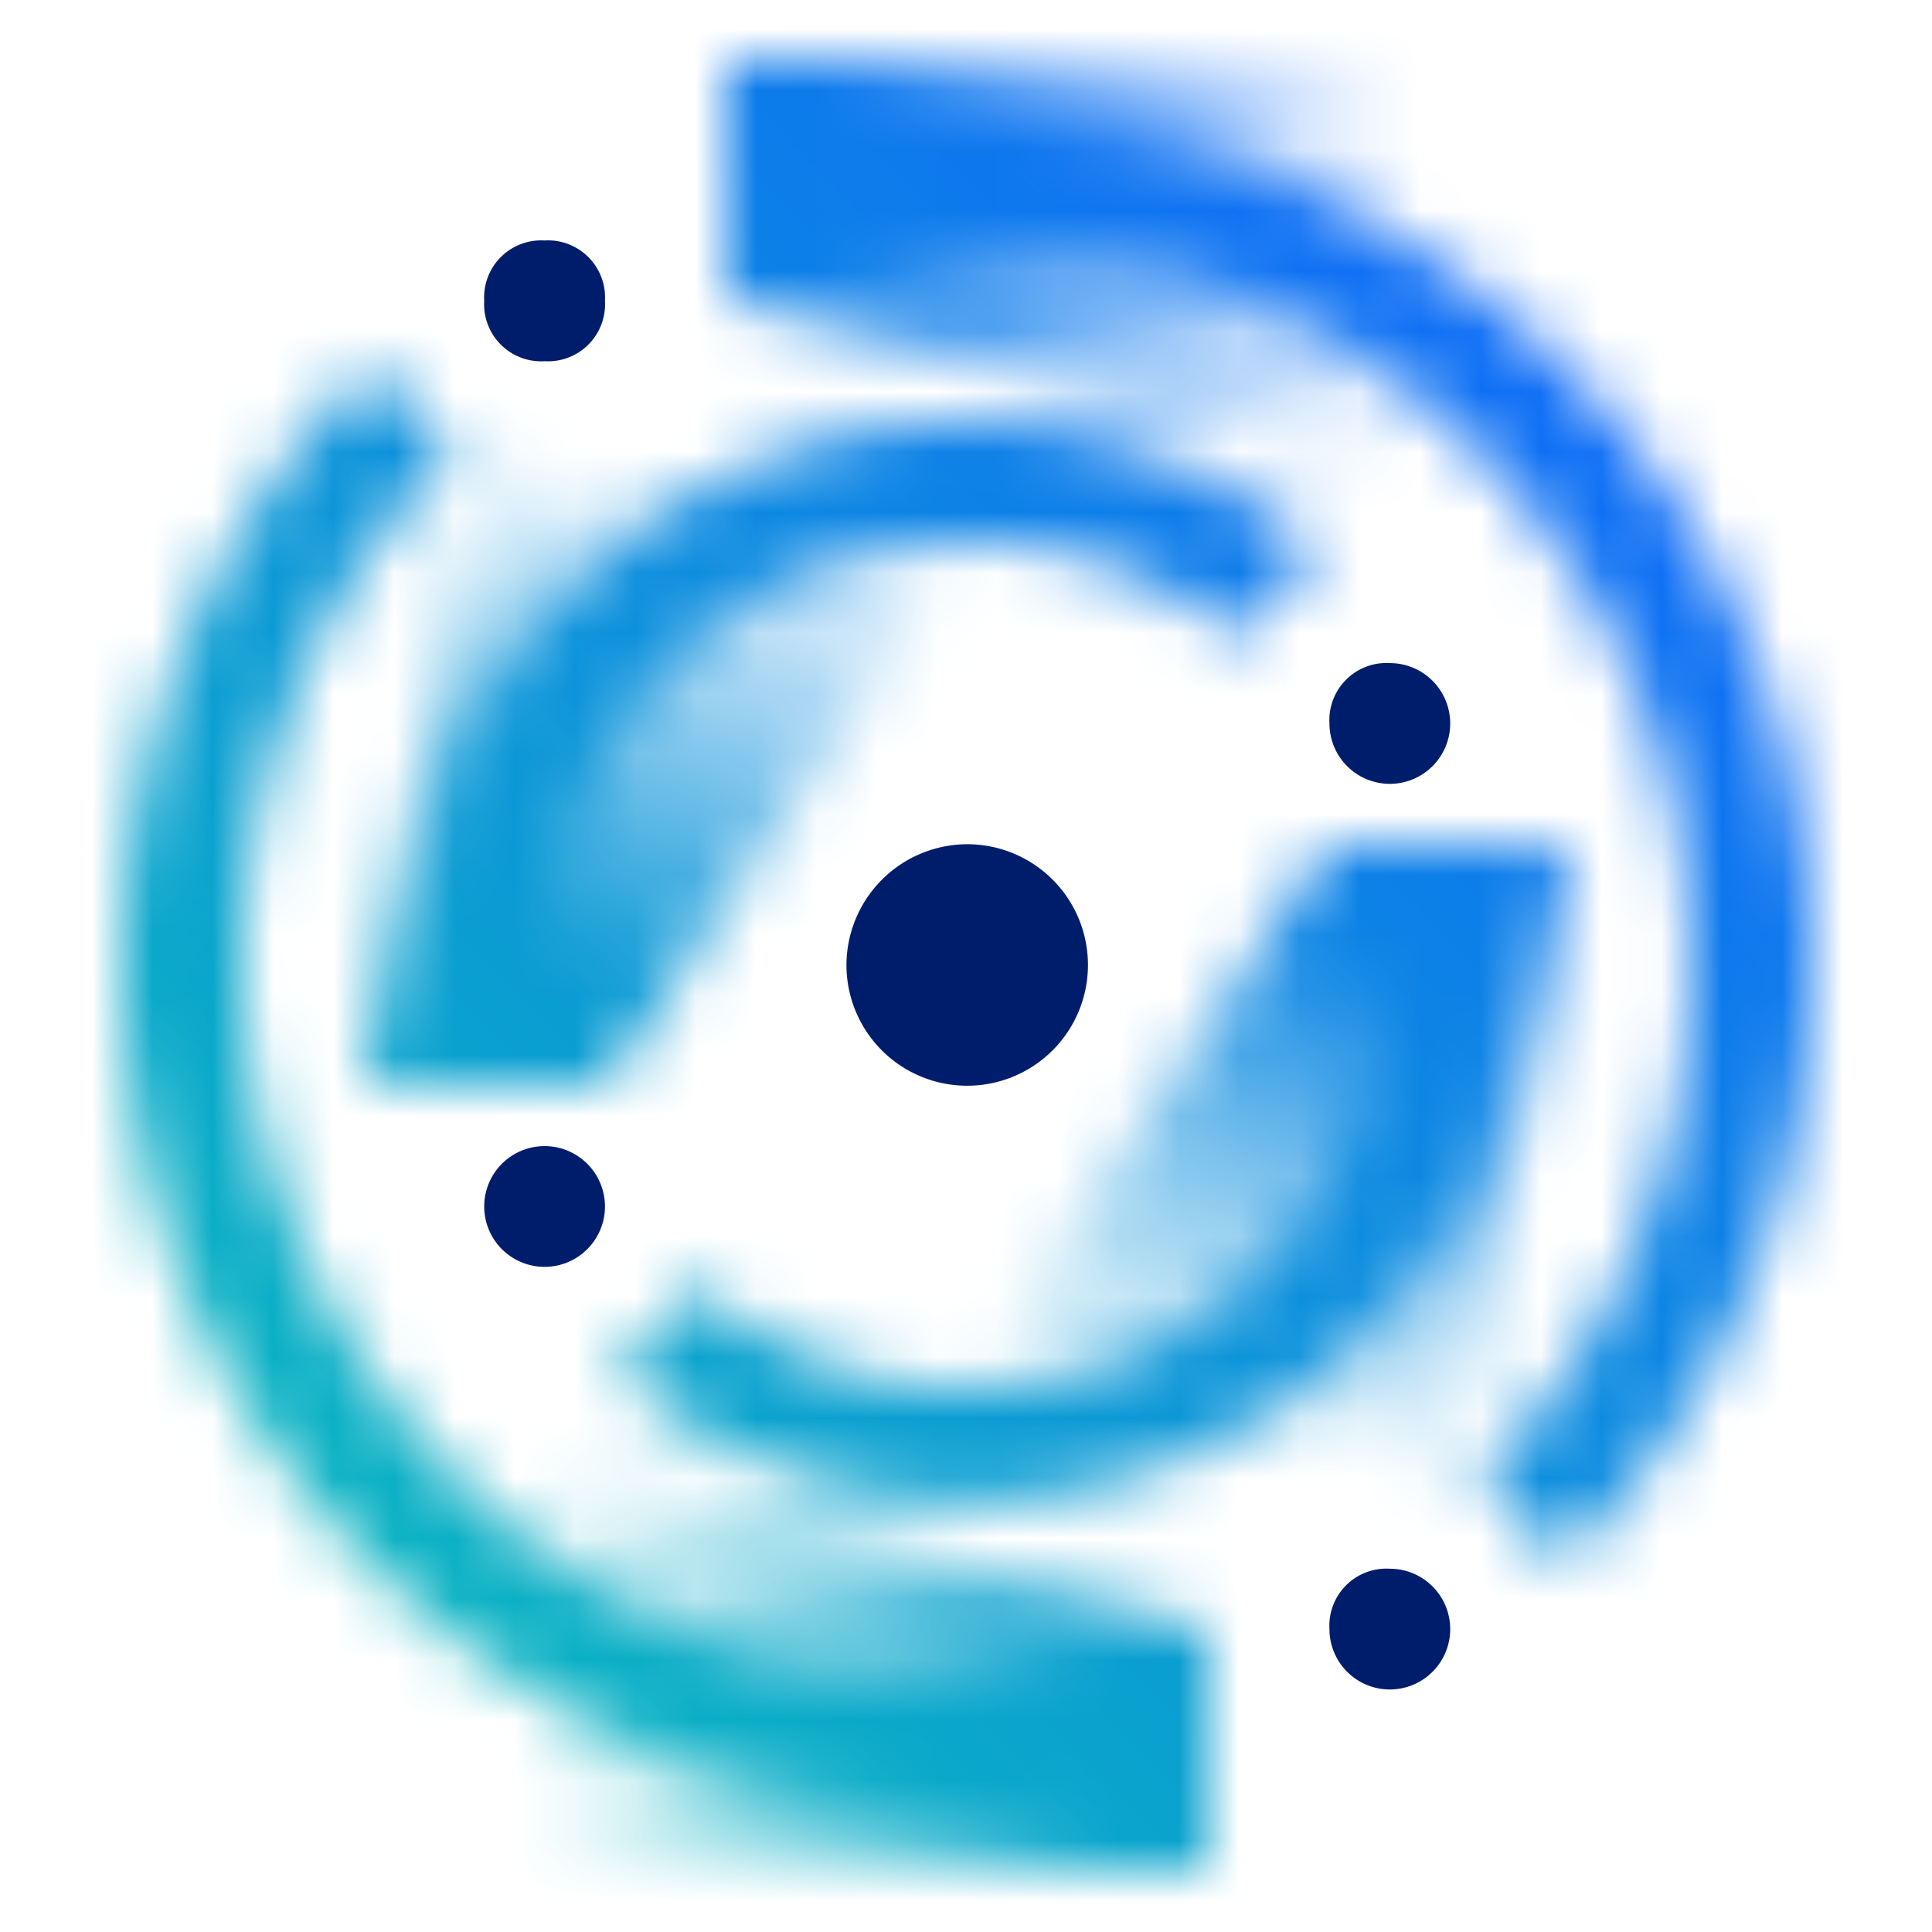 <svg id="ba8200f3-b48e-4436-99ef-44ccb37e840d" data-name="Layer 1" xmlns="http://www.w3.org/2000/svg" xmlns:xlink="http://www.w3.org/1999/xlink" viewBox="0 0 32 32">
  <defs>
    <linearGradient id="b6f296af-902b-4a01-b5af-dc4057334e65" x1="18.956" y1="-1509.953" x2="22.707" y2="-1495.954" gradientTransform="matrix(1, 0, 0, -1, 0, -1482)" gradientUnits="userSpaceOnUse">
      <stop offset="0.29" stop-opacity="0"/>
      <stop offset="0.87"/>
    </linearGradient>
    <linearGradient id="fbafeedf-8992-4f9e-931b-348aed7fe17e" x1="-617.083" y1="-760.987" x2="-613.332" y2="-746.987" gradientTransform="matrix(-1, 0, 0, 1, -604, 765)" xlink:href="#b6f296af-902b-4a01-b5af-dc4057334e65"/>
    <linearGradient id="a468698d-87fd-44c0-b155-4bd41e86eb66" x1="-1198.141" y1="27.483" x2="-1182.827" y2="27.483" gradientTransform="matrix(-1, 0, 0, 1, -1174, 0)" gradientUnits="userSpaceOnUse">
      <stop offset="0.393"/>
      <stop offset="1" stop-opacity="0"/>
    </linearGradient>
    <linearGradient id="aec49ee6-6118-46e4-b4da-28e2935b6970" x1="7.898" y1="-1486.483" x2="23.212" y2="-1486.483" gradientTransform="matrix(1, 0, 0, -1, 0, -1482)" xlink:href="#a468698d-87fd-44c0-b155-4bd41e86eb66"/>
    <mask id="a651ea8a-e452-49dc-a047-e859daf0ef2f" x="0.02" y="-0.017" width="32" height="32" maskUnits="userSpaceOnUse">
      <g>
        <path d="M9.12,16.983h-2a3.4,3.4,0,0,1-.1-1,8.963,8.963,0,0,1,9-9,9.156,9.156,0,0,1,5.8,2.1l-1.3,1.5a7.057,7.057,0,0,0-4.5-1.6,6.957,6.957,0,0,0-7,7A3.4,3.4,0,0,0,9.12,16.983Z" fill="#fff"/>
        <path d="M13.02,4.383a10.323,10.323,0,0,1,3-.4,12.021,12.021,0,0,1,8.5,20.5l1.4,1.4a14,14,0,0,0-9.9-23.9,15.263,15.263,0,0,0-3,.3Z" fill="#fff"/>
        <path d="M19.02,27.583a15.438,15.438,0,0,1-3,.4,12.021,12.021,0,0,1-8.5-20.5l-1.4-1.4a14,14,0,0,0,9.9,23.9,15.263,15.263,0,0,0,3-.3Z" fill="#fff"/>
        <path d="M23.02,15.983a6.957,6.957,0,0,1-7,7,6.622,6.622,0,0,1-4.5-1.7l-1.3,1.5a9.156,9.156,0,0,0,5.8,2.1,8.963,8.963,0,0,0,9-9,3.4,3.4,0,0,0-.1-1h-2A4.484,4.484,0,0,1,23.02,15.983Z" fill="#fff"/>
        <path id="f52308ae-4e2e-4d03-b25c-791935a248b0" data-name="RightMask" d="M22.02,13.983l-6,9,8,2,2-11Z" fill="url(#b6f296af-902b-4a01-b5af-dc4057334e65)"/>
        <path id="aa38f23a-1027-4fd0-af28-8eacc36d7fa9" data-name="LeftMask" d="M10.02,17.983l6-9-8-2-2,11Z" fill="url(#fbafeedf-8992-4f9e-931b-348aed7fe17e)"/>
        <path id="abad4788-3091-4e84-819b-69eabaeb1cfa" data-name="BottomMask" d="M8.02,23.983v7h12v-4Z" fill="url(#a468698d-87fd-44c0-b155-4bd41e86eb66)"/>
        <path id="abdf2fcf-2023-4066-abb9-ba7bf4696fe3" data-name="TopMask" d="M24.02,7.983v-7h-12v4Z" fill="url(#aec49ee6-6118-46e4-b4da-28e2935b6970)"/>
      </g>
    </mask>
    <linearGradient id="ecf716ae-f24c-4260-af81-3398e02dc203" x1="0.02" y1="31.983" x2="32.02" y2="-0.017" gradientUnits="userSpaceOnUse">
      <stop offset="0.1" stop-color="#08bdba"/>
      <stop offset="0.9" stop-color="#0f62fe"/>
    </linearGradient>
  </defs>
  <g>
    <g mask="url(#a651ea8a-e452-49dc-a047-e859daf0ef2f)">
      <rect x="0.02" y="-0.017" width="32" height="32" fill="url(#ecf716ae-f24c-4260-af81-3398e02dc203)"/>
    </g>
    <path id="a862d173-1149-4219-b985-975155d95e82" data-name="SolidStroke" d="M16.02,13.983a2,2,0,1,1-2,2A2.006,2.006,0,0,1,16.02,13.983Zm-7-10a.945.945,0,0,1,1,1,.945.945,0,0,1-1,1,.945.945,0,0,1-1-1A.945.945,0,0,1,9.02,3.983Zm14,22a1,1,0,1,1-1,1A.945.945,0,0,1,23.02,25.983Zm0-15a1,1,0,1,1-1,1A.945.945,0,0,1,23.02,10.983Zm-14,8a1,1,0,0,1,0,2,1,1,0,0,1,0-2Z" fill="#001d6c"/>
  </g>
</svg>
